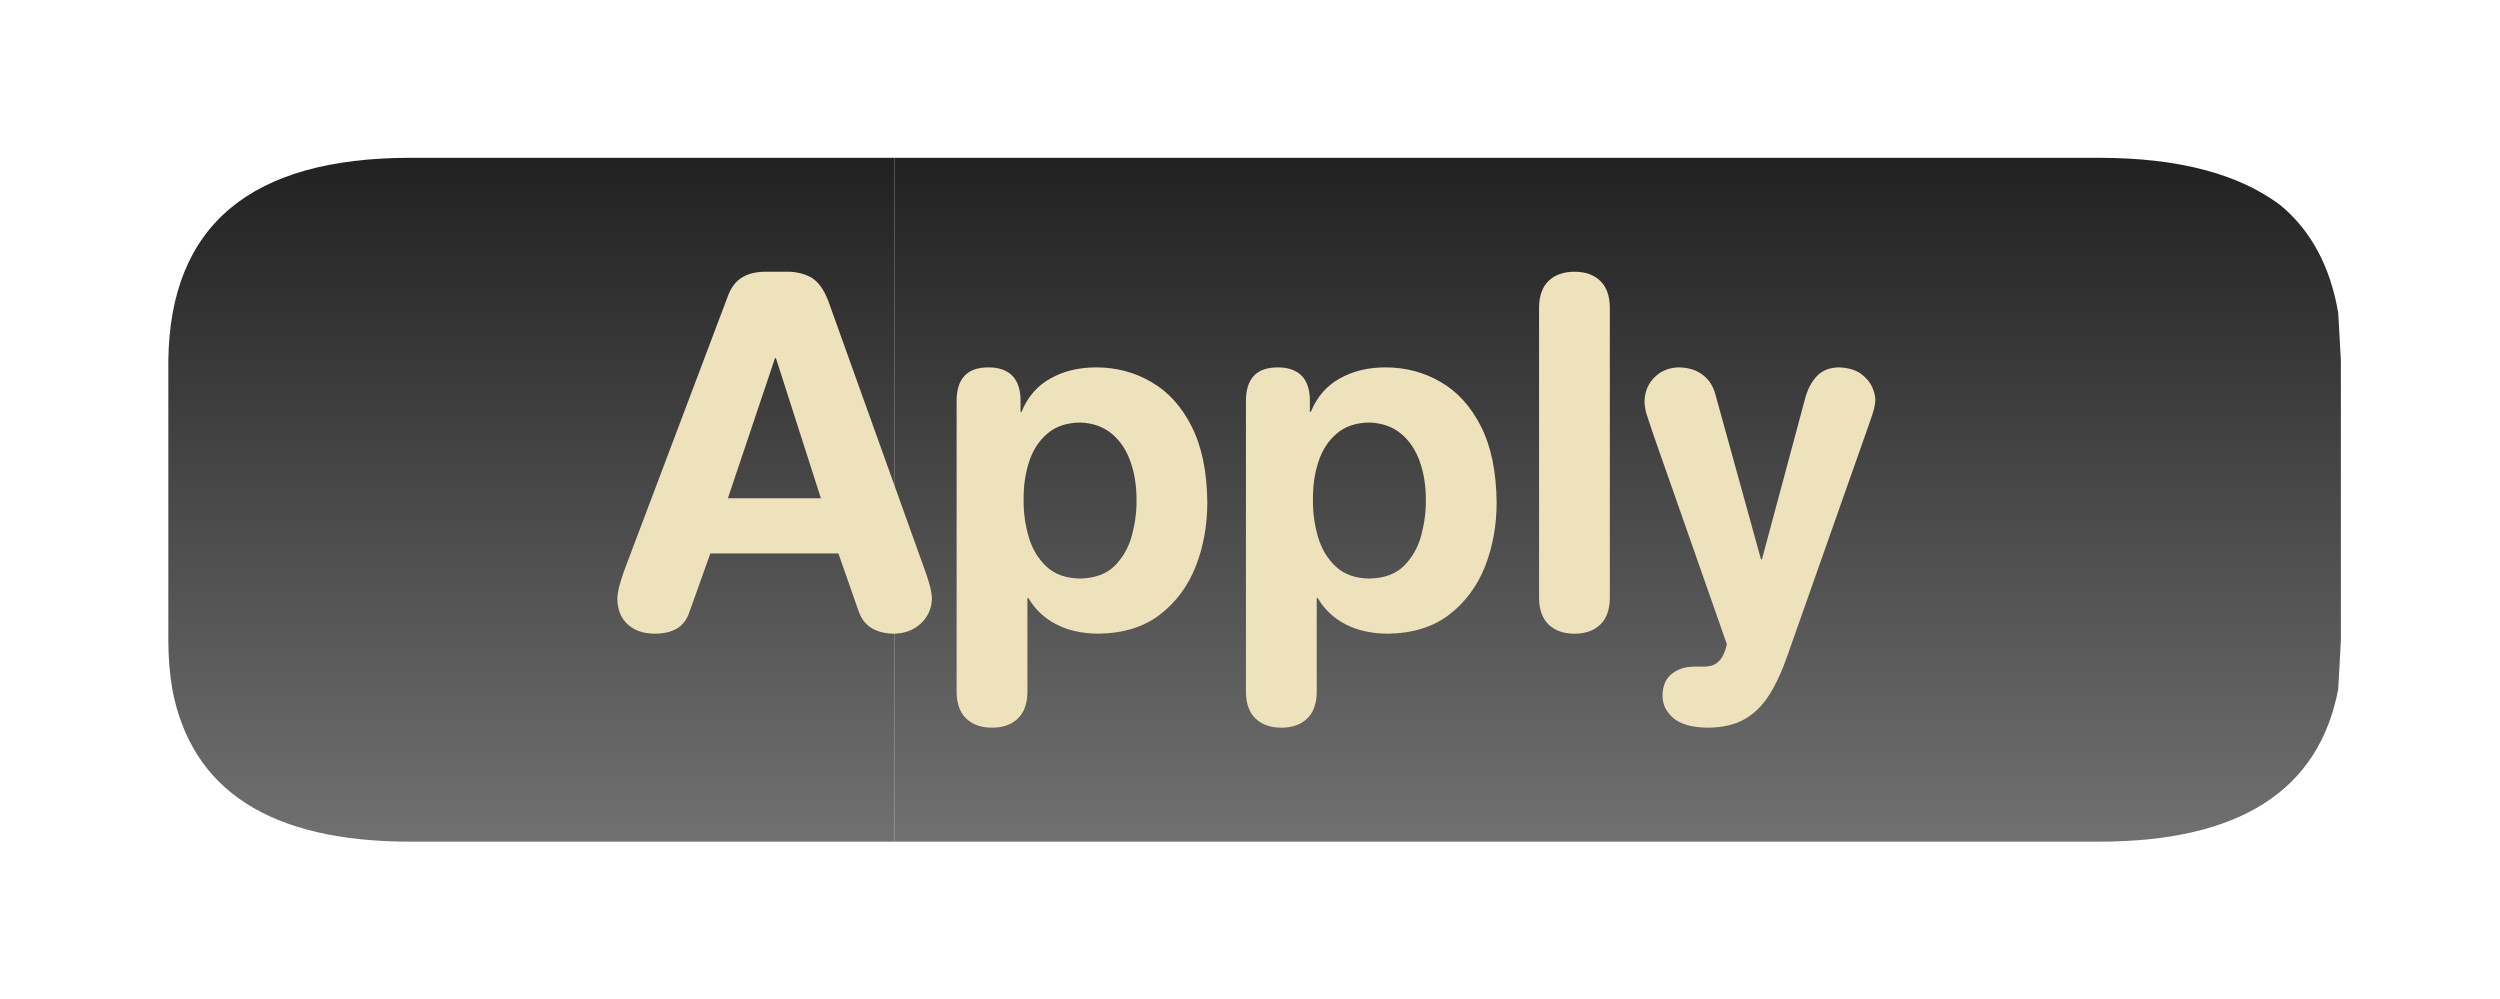 <?xml version="1.0" encoding="UTF-8" standalone="no"?>
<svg xmlns:ffdec="https://www.free-decompiler.com/flash" xmlns:xlink="http://www.w3.org/1999/xlink" ffdec:objectType="frame" height="38.0px" width="95.05px" xmlns="http://www.w3.org/2000/svg">
  <g transform="matrix(1.0, 0.0, 0.0, 1.0, -16.2, 1.5)">
    <use ffdec:characterId="404" height="26.0" transform="matrix(1.0, 0.0, 0.0, 1.0, 22.6, 4.5)" width="82.6" xlink:href="#shape0"/>
    <clipPath id="clipPath0" transform="matrix(1.0, 0.0, 0.0, 1.0, 0.0, 0.0)">
      <path d="M102.6 -0.55 L102.85 -0.5 102.9 -0.45 Q105.4 0.4 107.2 1.95 L107.2 1.9 Q111.25 5.3 111.25 12.2 L111.25 22.85 Q111.25 29.75 107.2 33.15 103.35 36.5 95.65 36.5 L31.8 36.5 Q18.15 36.5 16.5 26.15 16.2 24.6 16.2 22.85 L16.2 12.2 Q16.1 -1.5 31.8 -1.5 L95.65 -1.5 Q99.65 -1.5 102.6 -0.55" fill="#ff0000" fill-rule="evenodd" stroke="none"/>
    </clipPath>
    <filter id="filter5">
      <feColorMatrix in="SourceGraphic" result="filterResult0" type="matrix" values="0 0 0 0 0.137,0 0 0 0 0.122,0 0 0 0 0.078,0 0 0 1 0"/>
      <feConvolveMatrix divisor="16.0" in="filterResult0" kernelMatrix="1 1 1 1 1 1 1 1 1 1 1 1 1 1 1 1" order="4 4" result="filterResult1"/>
      <feComposite in="SourceGraphic" in2="filterResult1" operator="over" result="filterResult2"/>
      <feColorMatrix in="filterResult2" result="filterResult3" type="matrix" values="0.654 0.305 0.041 0.0 0.0 0.154 0.805 0.041 0.0 0.0 0.154 0.305 0.541 0.0 0.0 0.0 0.0 0.0 1.0 0.0"/>
    </filter>
    <use ffdec:characterId="588" filter="url(#filter5)" height="25.2" transform="matrix(1.0, 0.0, 0.0, 1.0, 22.8, 5.0)" width="81.4" xlink:href="#text0"/>
  </g>
  <defs>
    <g id="shape0" transform="matrix(1.0, 0.0, 0.0, 1.0, -22.6, -4.5)">
      <path d="M50.2 4.5 L50.2 30.5 31.8 30.5 Q23.85 30.5 22.75 24.7 22.6 23.8 22.6 22.85 L22.6 12.2 Q22.7 4.5 31.8 4.5 L50.2 4.5" fill="url(#gradient0)" fill-rule="evenodd" stroke="none"/>
      <path d="M50.2 4.5 L96.0 4.5 Q100.5 4.5 102.9 6.3 104.65 7.75 105.1 10.4 L105.2 12.2 105.2 22.85 105.1 24.7 Q104.0 30.5 96.0 30.5 L50.2 30.5 50.2 4.5" fill="url(#gradient1)" fill-rule="evenodd" stroke="none"/>
    </g>
    <linearGradient gradientTransform="matrix(0.0, 0.017, -0.016, 0.0, 181.85, 18.1)" gradientUnits="userSpaceOnUse" id="gradient0" spreadMethod="pad" x1="-819.2" x2="819.2">
      <stop offset="0.0" stop-color="#202020"/>
      <stop offset="1.0" stop-color="#757575"/>
    </linearGradient>
    <linearGradient gradientTransform="matrix(0.0, 0.017, -0.016, 0.0, 150.95, 18.1)" gradientUnits="userSpaceOnUse" id="gradient1" spreadMethod="pad" x1="-819.2" x2="819.2">
      <stop offset="0.0" stop-color="#202020"/>
      <stop offset="1.0" stop-color="#757575"/>
    </linearGradient>
    <g id="text0" transform="matrix(1.0, 0.0, 0.0, 1.0, 2.0, 2.0)">
      <g transform="matrix(1.0, 0.0, 0.0, 1.0, -2.0, -2.0)">
        <use fill="#eee2bc" height="25.2" transform="matrix(0.018, 0.0, 0.0, 0.018, 16.7, 17.35)" width="81.4" xlink:href="#font_HelveticaRounded_LT_Std_Bd_A0"/>
        <use fill="#eee2bc" height="25.2" transform="matrix(0.018, 0.0, 0.0, 0.018, 28.7, 17.35)" width="81.4" xlink:href="#font_HelveticaRounded_LT_Std_Bd_p0"/>
        <use fill="#eee2bc" height="25.2" transform="matrix(0.018, 0.0, 0.0, 0.018, 39.7, 17.35)" width="81.4" xlink:href="#font_HelveticaRounded_LT_Std_Bd_p0"/>
        <use fill="#eee2bc" height="25.2" transform="matrix(0.018, 0.0, 0.0, 0.018, 50.7, 17.35)" width="81.4" xlink:href="#font_HelveticaRounded_LT_Std_Bd_l0"/>
        <use fill="#eee2bc" height="25.2" transform="matrix(0.018, 0.0, 0.0, 0.018, 55.7, 17.35)" width="81.4" xlink:href="#font_HelveticaRounded_LT_Std_Bd_y0"/>
      </g>
    </g>
    <g id="font_HelveticaRounded_LT_Std_Bd_A0">
      <path d="M439.5 -272.5 L344.5 -568.5 342.5 -568.5 243.0 -272.5 439.5 -272.5 M26.0 -125.0 L243.0 -699.5 Q253.5 -728.0 274.0 -739.5 294.0 -751.5 325.0 -751.0 L365.0 -751.0 Q393.5 -752.0 417.0 -740.0 440.5 -727.5 455.0 -689.5 L657.5 -125.0 Q662.5 -112.0 668.0 -93.5 673.5 -75.0 674.0 -60.5 673.0 -29.0 650.5 -8.0 628.5 12.5 595.0 13.5 567.5 13.5 548.0 2.5 528.5 -8.5 519.5 -33.0 L476.5 -156.0 206.0 -156.0 162.0 -33.0 Q154.0 -8.5 135.5 2.5 117.0 13.5 87.5 13.5 52.0 13.0 31.0 -6.5 10.0 -26.0 9.5 -60.5 10.0 -75.0 15.5 -93.5 21.0 -112.0 26.0 -125.0" fill-rule="evenodd" stroke="none"/>
    </g>
    <g id="font_HelveticaRounded_LT_Std_Bd_p0">
      <path d="M439.5 -269.5 Q439.5 -314.0 426.5 -350.5 413.5 -387.0 387.0 -409.0 360.5 -431.0 320.5 -432.5 277.5 -432.0 251.0 -409.0 224.5 -386.5 212.5 -349.5 200.5 -312.5 201.0 -269.5 200.5 -230.0 211.5 -191.5 222.5 -153.5 249.0 -128.5 275.5 -103.5 320.5 -103.0 368.0 -104.0 394.0 -130.5 420.0 -157.0 430.0 -195.0 440.0 -233.0 439.5 -269.5 M59.5 137.5 L59.5 -478.5 Q59.5 -513.0 76.0 -531.0 92.5 -549.0 127.0 -549.0 160.0 -549.0 177.5 -531.0 194.5 -513.0 194.5 -478.5 L194.5 -455.0 196.5 -455.0 Q216.0 -502.5 257.5 -525.5 299.0 -549.0 354.5 -549.0 418.0 -549.0 471.0 -518.0 524.0 -487.5 556.0 -424.0 588.0 -361.0 589.0 -264.0 589.0 -191.0 564.5 -128.5 539.5 -65.5 488.5 -26.5 437.5 12.5 358.5 13.5 307.0 13.0 269.5 -6.5 232.0 -26.0 211.0 -62.0 L209.0 -62.0 209.0 137.5 Q208.5 174.0 188.5 193.0 168.5 212.0 134.5 212.0 100.0 212.0 80.0 193.0 60.0 174.0 59.5 137.5" fill-rule="evenodd" stroke="none"/>
    </g>
    <g id="font_HelveticaRounded_LT_Std_Bd_l0">
      <path d="M67.5 -61.5 L67.5 -676.0 Q68.0 -713.0 88.0 -732.0 108.0 -751.0 142.5 -751.0 176.5 -751.0 196.5 -732.0 216.5 -713.0 217.0 -676.0 L217.0 -61.5 Q216.5 -24.5 196.5 -5.5 176.5 13.5 142.5 13.5 108.0 13.5 88.0 -5.5 68.0 -24.5 67.5 -61.5" fill-rule="evenodd" stroke="none"/>
    </g>
    <g id="font_HelveticaRounded_LT_Std_Bd_y0">
      <path d="M162.0 -492.5 L258.5 -143.5 260.5 -143.5 351.5 -482.5 Q359.0 -511.5 376.0 -530.0 393.0 -548.5 423.0 -549.0 452.5 -548.0 469.5 -535.5 486.5 -523.0 493.5 -507.0 500.0 -491.5 500.0 -481.5 500.0 -472.0 497.0 -460.5 494.0 -449.0 488.5 -434.0 L315.5 56.5 Q298.0 107.5 276.5 142.0 254.5 177.0 223.0 194.5 191.5 212.0 144.5 212.0 95.0 211.0 72.5 191.0 50.0 171.0 50.5 143.5 51.0 113.5 70.0 98.5 88.5 83.0 119.0 83.0 L134.5 83.0 Q144.0 83.5 154.0 81.0 164.0 78.5 172.5 68.5 181.0 58.5 186.5 36.0 L31.0 -407.5 Q22.0 -434.0 17.0 -449.5 12.5 -465.0 12.5 -477.5 13.5 -508.5 34.0 -528.5 54.5 -548.5 85.0 -549.0 115.5 -548.5 135.0 -533.5 155.0 -518.5 162.0 -492.5" fill-rule="evenodd" stroke="none"/>
    </g>
  </defs>
</svg>
